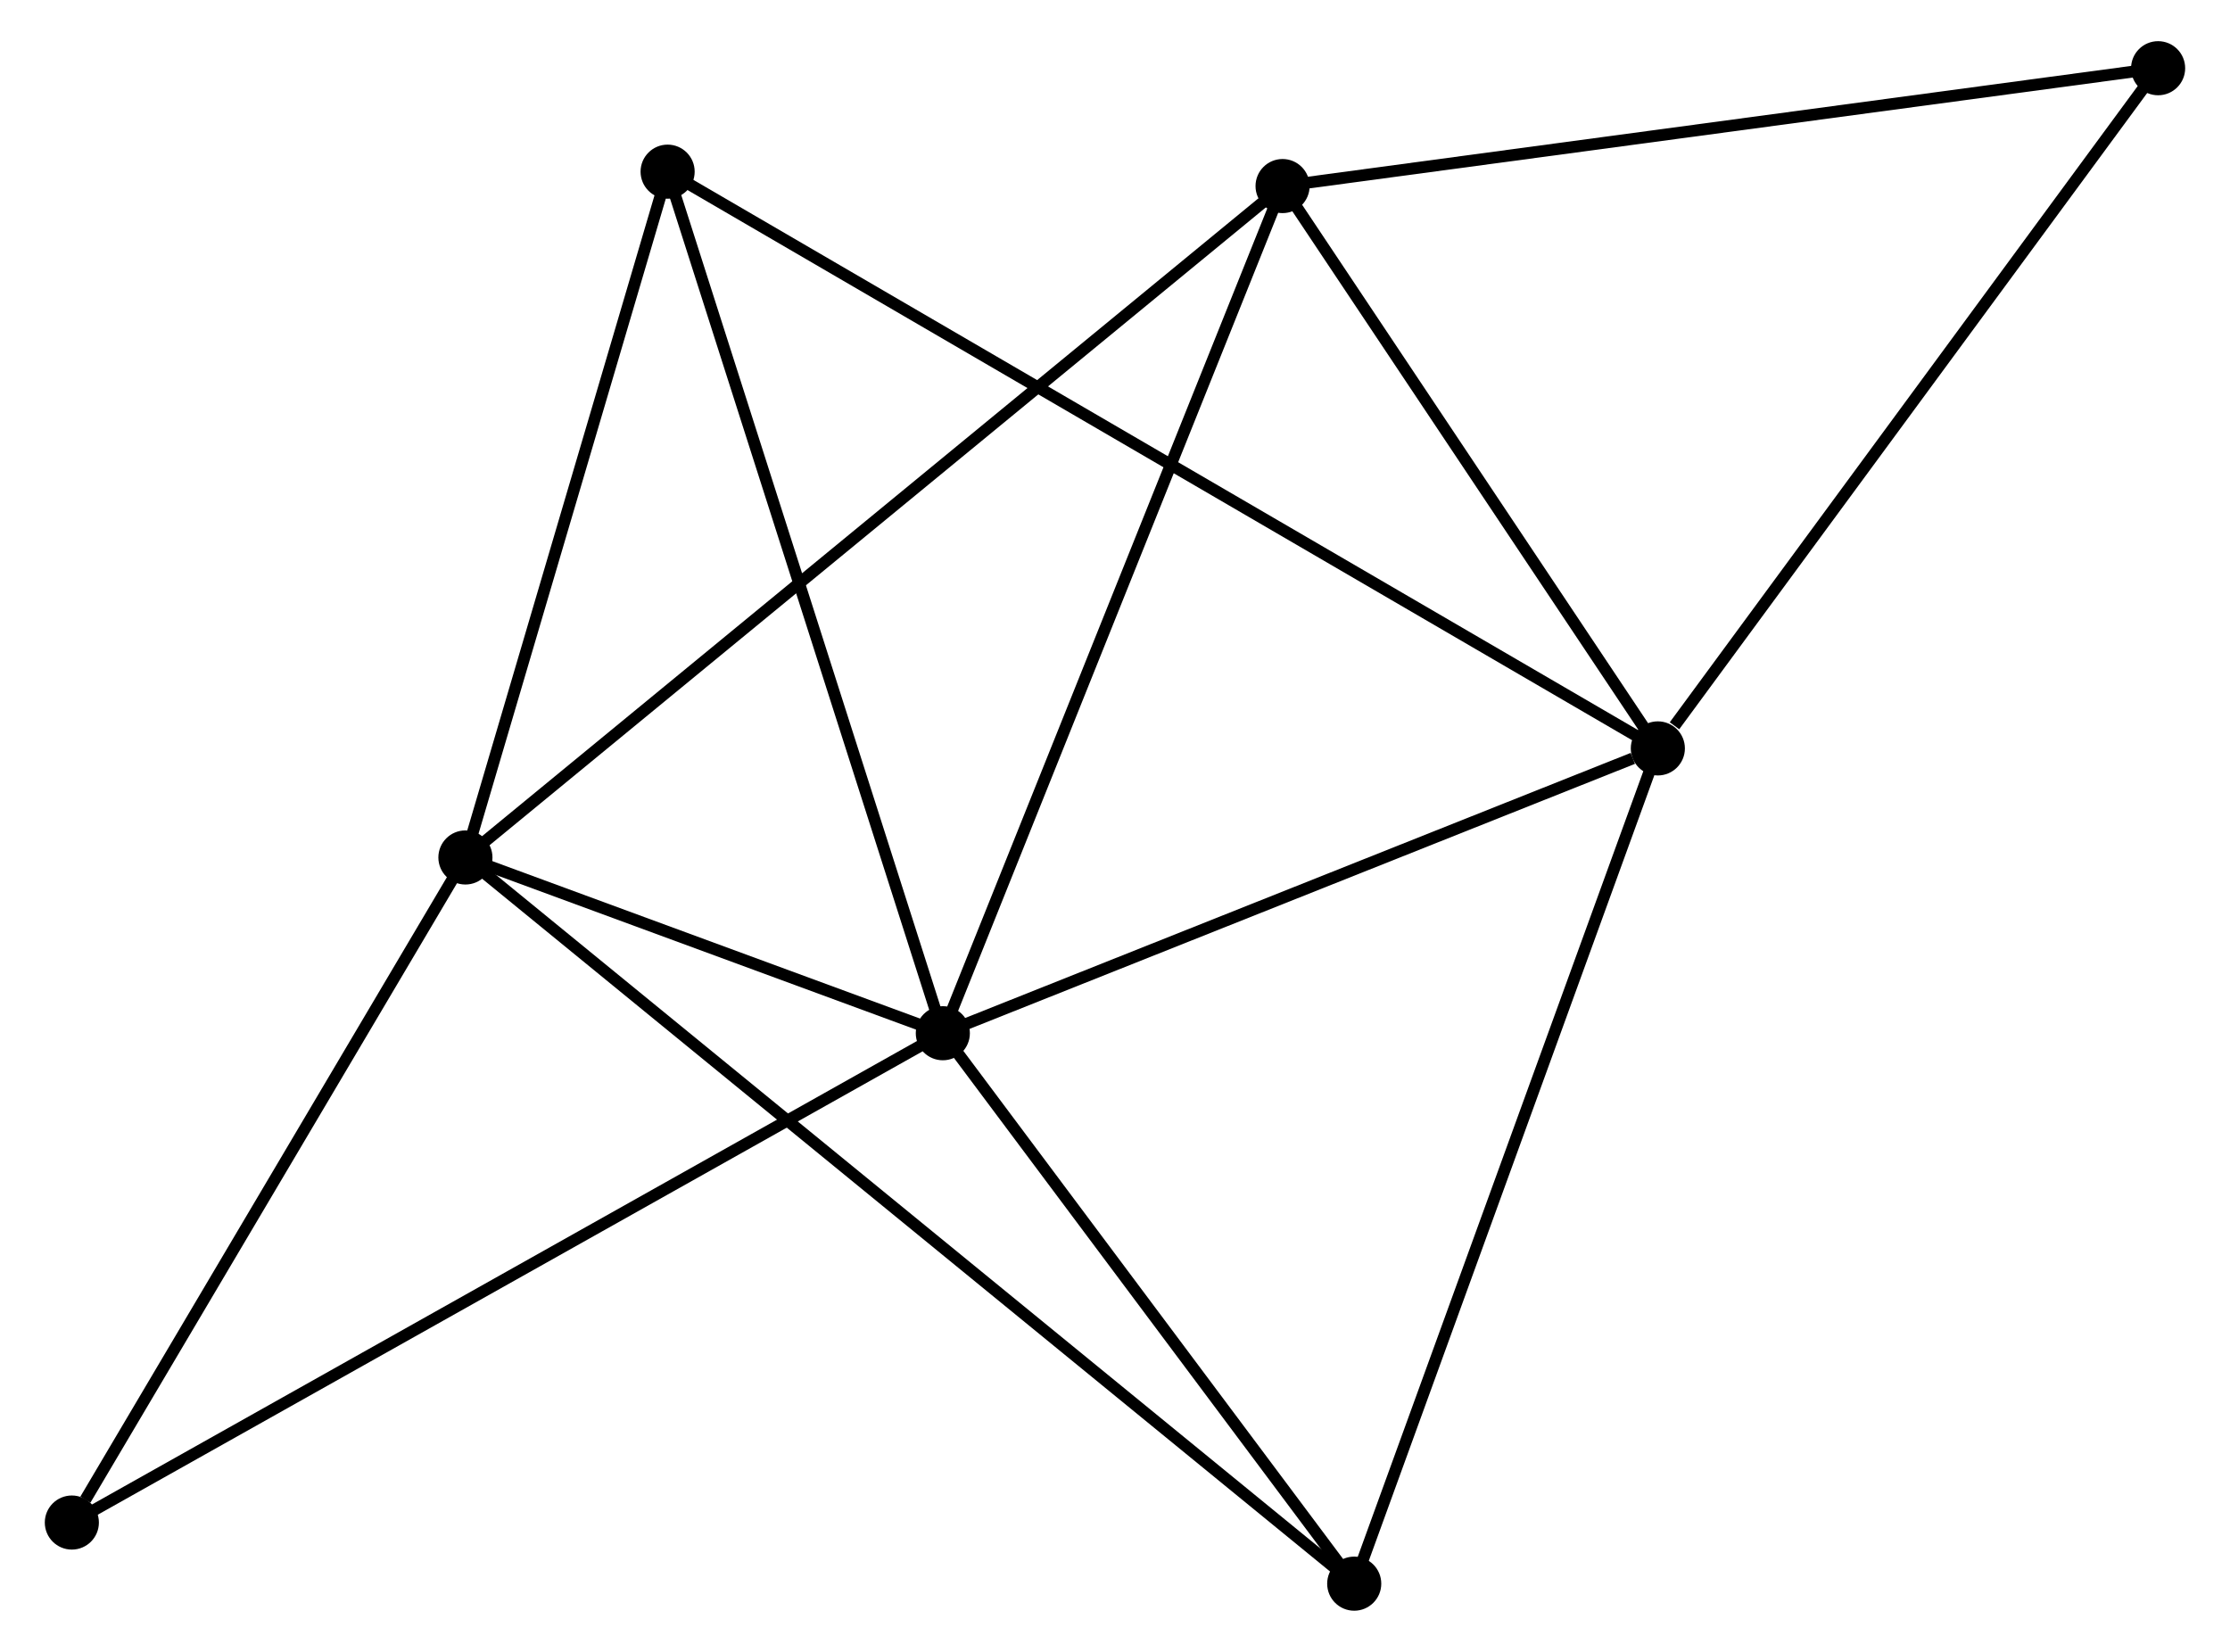 <?xml version="1.0" encoding="UTF-8" standalone="no"?>
<!DOCTYPE svg PUBLIC "-//W3C//DTD SVG 1.1//EN"
 "http://www.w3.org/Graphics/SVG/1.1/DTD/svg11.dtd">
<!-- Generated by graphviz version 2.36.0 (20140111.2315)
 -->
<!-- Title: %3 Pages: 1 -->
<svg width="189pt" height="140pt"
 viewBox="0.00 0.00 188.99 140.45" xmlns="http://www.w3.org/2000/svg" xmlns:xlink="http://www.w3.org/1999/xlink">
<g id="graph0" class="graph" transform="scale(1 1) rotate(0) translate(4 136.451)">
<title>%3</title>
<!-- 0 -->
<g id="node1" class="node"><title>0</title>
<ellipse fill="black" stroke="black" cx="75.856" cy="-48.601" rx="1.8" ry="1.8"/>
</g>
<!-- 1 -->
<g id="node2" class="node"><title>1</title>
<ellipse fill="black" stroke="black" cx="136.651" cy="-72.818" rx="1.8" ry="1.8"/>
</g>
<!-- 0&#45;&#45;1 -->
<g id="edge1" class="edge"><title>0&#45;&#45;1</title>
<path fill="none" stroke="black" d="M77.61,-49.3C86.332,-52.774 124.994,-68.174 134.523,-71.97"/>
</g>
<!-- 2 -->
<g id="node3" class="node"><title>2</title>
<ellipse fill="black" stroke="black" cx="35.263" cy="-63.545" rx="1.8" ry="1.8"/>
</g>
<!-- 0&#45;&#45;2 -->
<g id="edge2" class="edge"><title>0&#45;&#45;2</title>
<path fill="none" stroke="black" d="M74.112,-49.243C67.435,-51.702 43.543,-60.497 36.955,-62.922"/>
</g>
<!-- 3 -->
<g id="node4" class="node"><title>3</title>
<ellipse fill="black" stroke="black" cx="104.743" cy="-120.631" rx="1.8" ry="1.8"/>
</g>
<!-- 0&#45;&#45;3 -->
<g id="edge3" class="edge"><title>0&#45;&#45;3</title>
<path fill="none" stroke="black" d="M76.57,-50.382C80.567,-60.347 100.123,-109.111 104.054,-118.913"/>
</g>
<!-- 4 -->
<g id="node5" class="node"><title>4</title>
<ellipse fill="black" stroke="black" cx="110.835" cy="-1.8" rx="1.8" ry="1.8"/>
</g>
<!-- 0&#45;&#45;4 -->
<g id="edge4" class="edge"><title>0&#45;&#45;4</title>
<path fill="none" stroke="black" d="M77.02,-47.044C82.331,-39.938 104.237,-10.628 109.631,-3.411"/>
</g>
<!-- 5 -->
<g id="node6" class="node"><title>5</title>
<ellipse fill="black" stroke="black" cx="52.456" cy="-121.855" rx="1.8" ry="1.8"/>
</g>
<!-- 0&#45;&#45;5 -->
<g id="edge5" class="edge"><title>0&#45;&#45;5</title>
<path fill="none" stroke="black" d="M75.278,-50.412C72.04,-60.547 56.199,-110.138 53.014,-120.107"/>
</g>
<!-- 7 -->
<g id="node7" class="node"><title>7</title>
<ellipse fill="black" stroke="black" cx="1.8" cy="-6.997" rx="1.8" ry="1.8"/>
</g>
<!-- 0&#45;&#45;7 -->
<g id="edge6" class="edge"><title>0&#45;&#45;7</title>
<path fill="none" stroke="black" d="M74.026,-47.573C63.78,-41.817 13.645,-13.651 3.567,-7.99"/>
</g>
<!-- 1&#45;&#45;3 -->
<g id="edge7" class="edge"><title>1&#45;&#45;3</title>
<path fill="none" stroke="black" d="M135.59,-74.409C130.745,-81.668 110.762,-111.612 105.842,-118.985"/>
</g>
<!-- 1&#45;&#45;4 -->
<g id="edge8" class="edge"><title>1&#45;&#45;4</title>
<path fill="none" stroke="black" d="M136.013,-71.062C132.442,-61.237 114.964,-13.159 111.451,-3.494"/>
</g>
<!-- 1&#45;&#45;5 -->
<g id="edge9" class="edge"><title>1&#45;&#45;5</title>
<path fill="none" stroke="black" d="M134.893,-73.842C123.936,-80.224 65.134,-114.471 54.205,-120.836"/>
</g>
<!-- 6 -->
<g id="node8" class="node"><title>6</title>
<ellipse fill="black" stroke="black" cx="179.187" cy="-130.651" rx="1.8" ry="1.8"/>
</g>
<!-- 1&#45;&#45;6 -->
<g id="edge10" class="edge"><title>1&#45;&#45;6</title>
<path fill="none" stroke="black" d="M138.067,-74.742C144.64,-83.679 172.122,-121.045 178.055,-129.112"/>
</g>
<!-- 2&#45;&#45;3 -->
<g id="edge11" class="edge"><title>2&#45;&#45;3</title>
<path fill="none" stroke="black" d="M36.714,-64.737C45.756,-72.166 94.281,-112.035 103.3,-119.445"/>
</g>
<!-- 2&#45;&#45;4 -->
<g id="edge12" class="edge"><title>2&#45;&#45;4</title>
<path fill="none" stroke="black" d="M36.841,-62.255C46.676,-54.22 99.456,-11.097 109.265,-3.083"/>
</g>
<!-- 2&#45;&#45;5 -->
<g id="edge13" class="edge"><title>2&#45;&#45;5</title>
<path fill="none" stroke="black" d="M35.835,-65.485C38.445,-74.338 49.213,-110.856 51.864,-119.847"/>
</g>
<!-- 2&#45;&#45;7 -->
<g id="edge14" class="edge"><title>2&#45;&#45;7</title>
<path fill="none" stroke="black" d="M34.149,-61.664C29.069,-53.078 8.112,-17.663 2.952,-8.944"/>
</g>
<!-- 3&#45;&#45;6 -->
<g id="edge15" class="edge"><title>3&#45;&#45;6</title>
<path fill="none" stroke="black" d="M106.583,-120.879C116.793,-122.253 166.407,-128.931 177.138,-130.375"/>
</g>
</g>
</svg>
